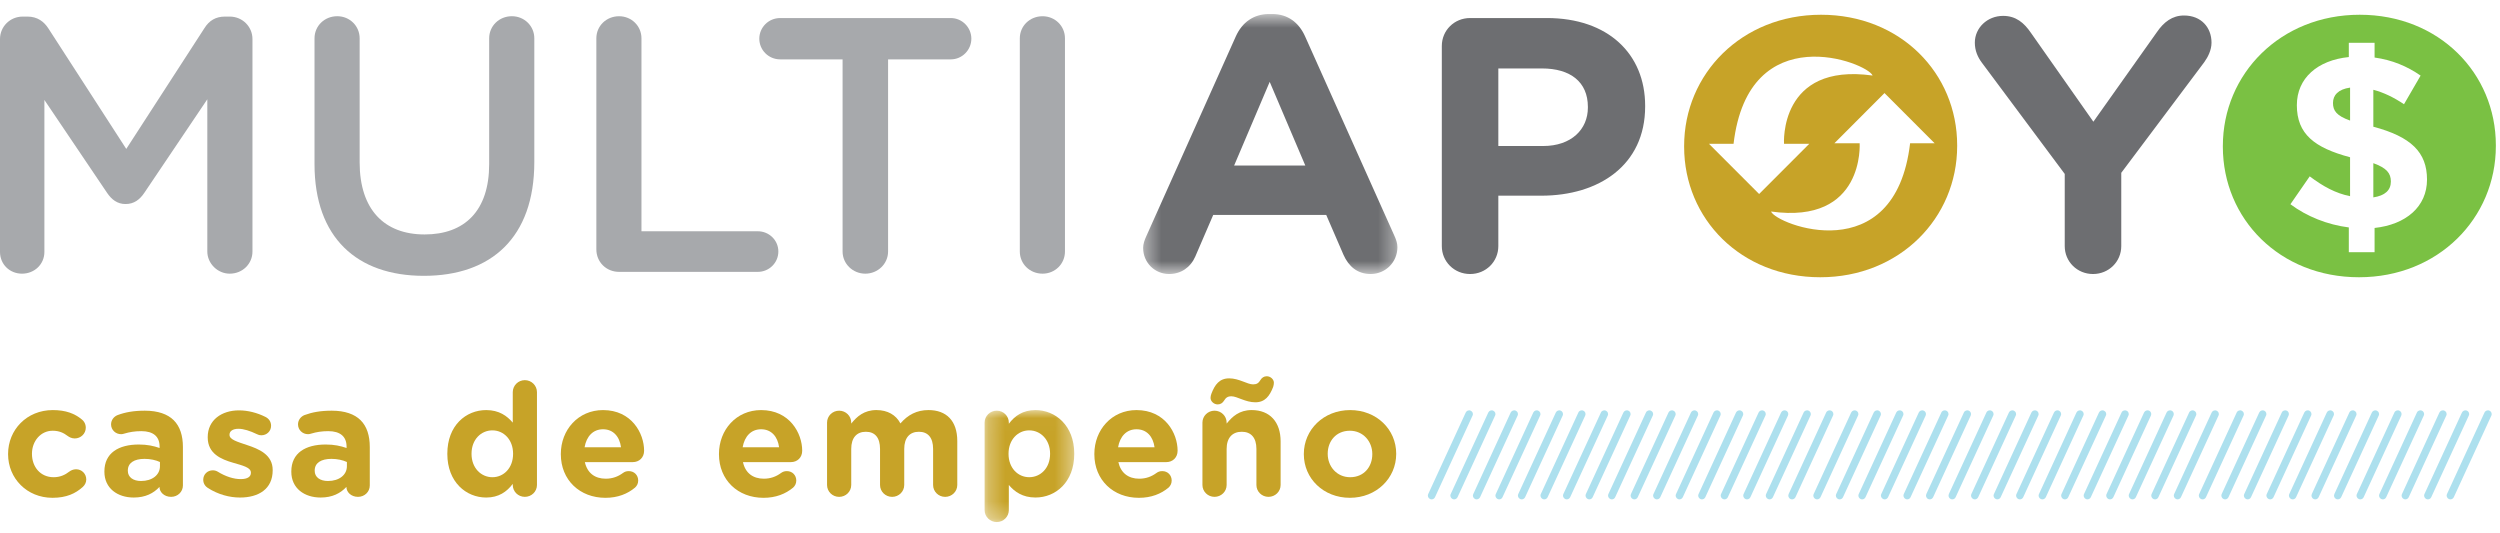 <?xml version="1.0" encoding="UTF-8"?>
<svg width="150px" height="32px" viewBox="0 0 150 32" version="1.1" xmlns="http://www.w3.org/2000/svg" xmlns:xlink="http://www.w3.org/1999/xlink">
    <!-- Generator: Sketch 55.2 (78181) - https://sketchapp.com -->
    <title>Group 235@3x</title>
    <desc>Created with Sketch.</desc>
    <defs>
        <polygon id="path-1" points="0.406 0.677 15.663 0.677 15.663 16.276 0.406 16.276"></polygon>
        <polygon id="path-3" points="0.269 0.019 5.648 0.019 5.648 6.737 0.269 6.737"></polygon>
    </defs>
    <g id="Home" stroke="none" stroke-width="1" fill="none" fill-rule="evenodd">
        <g id="Desktop-HD-Color-Opc-5" transform="translate(-25, -34)">
            <g id="Group-235" transform="translate(25, 34)">
                <path d="M0,2.343 C0,1.604 0.595,0.995 1.365,0.995 L1.651,0.995 C2.246,0.995 2.644,1.299 2.907,1.712 L7.576,8.935 L12.264,1.693 C12.55,1.233 12.946,0.995 13.496,0.995 L13.782,0.995 C14.552,0.995 15.148,1.604 15.148,2.343 L15.148,15.09 C15.148,15.832 14.552,16.42 13.782,16.42 C13.057,16.42 12.439,15.809 12.439,15.09 L12.439,5.957 L8.675,11.547 C8.389,11.981 8.038,12.242 7.532,12.242 C7.046,12.242 6.694,11.981 6.408,11.547 L2.664,5.998 L2.664,15.115 C2.664,15.852 2.072,16.42 1.321,16.42 C0.574,16.42 0,15.852 0,15.115 L0,2.343 Z" id="Fill-1" fill="#A7A9AC"></path>
                <path d="M18.871,9.848 L18.871,2.299 C18.871,1.561 19.465,0.973 20.235,0.973 C20.985,0.973 21.579,1.561 21.579,2.299 L21.579,9.743 C21.579,12.568 23.053,14.067 25.476,14.067 C27.873,14.067 29.35,12.656 29.35,9.848 L29.35,2.299 C29.35,1.561 29.945,0.973 30.714,0.973 C31.463,0.973 32.059,1.561 32.059,2.299 L32.059,9.718 C32.059,14.265 29.46,16.55 25.431,16.55 C21.424,16.55 18.871,14.265 18.871,9.848" id="Fill-3" fill="#A7A9AC"></path>
                <path d="M35.781,2.299 C35.781,1.561 36.376,0.974 37.145,0.974 C37.893,0.974 38.488,1.561 38.488,2.299 L38.488,13.876 L45.467,13.876 C46.15,13.876 46.701,14.418 46.701,15.09 C46.701,15.765 46.15,16.312 45.467,16.312 L37.145,16.312 C36.376,16.312 35.781,15.723 35.781,14.962 L35.781,2.299 Z" id="Fill-5" fill="#A7A9AC"></path>
                <path d="M50.555,3.562 L46.812,3.562 C46.106,3.562 45.558,2.995 45.558,2.322 C45.558,1.65 46.106,1.083 46.812,1.083 L57.049,1.083 C57.732,1.083 58.281,1.65 58.281,2.322 C58.281,2.995 57.732,3.562 57.049,3.562 L53.285,3.562 L53.285,15.09 C53.285,15.831 52.668,16.42 51.919,16.42 C51.17,16.42 50.555,15.831 50.555,15.09 L50.555,3.562 Z" id="Fill-7" fill="#A7A9AC"></path>
                <path d="M61.189,2.299 C61.189,1.561 61.785,0.974 62.554,0.974 C63.303,0.974 63.898,1.561 63.898,2.299 L63.898,15.09 C63.898,15.832 63.303,16.42 62.554,16.42 C61.785,16.42 61.189,15.832 61.189,15.09 L61.189,2.299 Z" id="Fill-9" fill="#A7A9AC"></path>
                <g id="Group-13" transform="translate(68.182, 0.165)">
                    <mask id="mask-2" fill="white">
                        <use xlink:href="#path-1"></use>
                    </mask>
                    <g id="Clip-12"></g>
                    <path d="M10.137,9.769 L8,4.746 L5.865,9.769 L10.137,9.769 Z M0.603,13.991 L5.974,2.003 C6.351,1.179 7.033,0.677 7.955,0.677 L8.157,0.677 C9.079,0.677 9.741,1.179 10.116,2.003 L15.486,13.991 C15.596,14.23 15.663,14.449 15.663,14.665 C15.663,15.559 14.957,16.276 14.055,16.276 C13.264,16.276 12.735,15.818 12.427,15.122 L11.392,12.731 L4.611,12.731 L3.533,15.232 C3.247,15.883 2.673,16.276 1.968,16.276 C1.088,16.276 0.406,15.58 0.406,14.708 C0.406,14.469 0.493,14.23 0.603,13.991 L0.603,13.991 Z" id="Fill-11" fill="#6D6E71" mask="url(#mask-2)"></path>
                </g>
                <path d="M92.586,8.761 C94.282,8.761 95.273,7.761 95.273,6.456 L95.273,6.413 C95.273,4.911 94.217,4.107 92.519,4.107 L89.9,4.107 L89.9,8.761 L92.586,8.761 Z M86.509,2.758 C86.509,1.822 87.257,1.082 88.206,1.082 L92.807,1.082 C96.485,1.082 98.709,3.236 98.709,6.346 L98.709,6.391 C98.709,9.913 95.933,11.741 92.477,11.741 L89.9,11.741 L89.9,14.766 C89.9,15.703 89.152,16.441 88.206,16.441 C87.257,16.441 86.509,15.703 86.509,14.766 L86.509,2.758 Z" id="Fill-14" fill="#6D6E71"></path>
                <path d="M123.884,10.436 L118.909,3.757 C118.666,3.432 118.49,3.04 118.49,2.559 C118.49,1.67 119.239,0.953 120.186,0.953 C120.955,0.953 121.442,1.365 121.858,1.974 L125.602,7.303 L129.411,1.931 C129.828,1.322 130.336,0.93 131.04,0.93 C132.074,0.93 132.691,1.65 132.691,2.559 C132.691,3.018 132.469,3.432 132.25,3.738 L127.276,10.369 L127.276,14.767 C127.276,15.702 126.525,16.441 125.58,16.441 C124.633,16.441 123.884,15.702 123.884,14.767 L123.884,10.436 Z" id="Fill-16" fill="#6D6E71"></path>
                <path d="M114.606,8.597 C113.702,16.263 106.557,13.46 106.263,12.691 C111.896,13.479 111.579,8.597 111.579,8.597 L110.062,8.597 L113.07,5.584 L116.08,8.597 L114.606,8.597 Z M102.539,8.629 L104.013,8.629 C104.917,0.964 112.063,3.766 112.356,4.532 C106.724,3.746 107.041,8.629 107.041,8.629 L108.556,8.629 L105.548,11.64 L102.539,8.629 Z M109.261,0.885 C104.504,0.885 101.048,4.43 101.048,8.76 L101.048,8.803 C101.048,13.133 104.459,16.635 109.216,16.635 C113.972,16.635 117.43,13.09 117.43,8.76 L117.43,8.716 C117.43,4.386 114.016,0.885 109.261,0.885 L109.261,0.885 Z" id="Fill-18" fill="#C7A328"></path>
                <path d="M142.4,9.79 L142.4,11.843 C143.097,11.739 143.452,11.416 143.452,10.892 C143.452,10.392 143.202,10.082 142.4,9.79" id="Fill-20" fill="#7AC143"></path>
                <path d="M142.475,13.678 L142.475,15.13 L140.929,15.13 L140.929,13.646 C139.653,13.486 138.405,12.987 137.425,12.254 L138.583,10.581 C139.383,11.183 140.127,11.595 141.004,11.771 L141.004,9.435 C138.865,8.864 137.811,8.043 137.811,6.312 C137.811,4.683 139.059,3.613 140.929,3.423 L140.929,2.57 L142.475,2.57 L142.475,3.452 C143.528,3.597 144.435,3.979 145.236,4.536 L144.24,6.254 C143.647,5.856 143.024,5.548 142.4,5.387 L142.4,7.603 C144.658,8.204 145.621,9.13 145.621,10.773 C145.621,12.401 144.361,13.472 142.475,13.678 M141.583,0.885 C136.827,0.885 133.371,4.43 133.371,8.761 L133.371,8.803 C133.371,13.134 136.782,16.635 141.54,16.635 C146.294,16.635 149.751,13.089 149.751,8.761 L149.751,8.716 C149.751,4.387 146.338,0.885 141.583,0.885" id="Fill-22" fill="#7AC143"></path>
                <path d="M139.979,6.181 C139.979,6.634 140.187,6.944 141.005,7.234 L141.005,5.256 C140.292,5.358 139.979,5.709 139.979,6.181" id="Fill-24" fill="#7AC143"></path>
                <path d="M0.485,27.254 L0.485,27.237 C0.485,25.793 1.602,24.605 3.168,24.605 C3.944,24.605 4.486,24.812 4.916,25.172 C5.014,25.246 5.147,25.416 5.147,25.663 C5.147,26.02 4.847,26.307 4.486,26.307 C4.298,26.307 4.153,26.225 4.067,26.162 C3.809,25.965 3.542,25.844 3.159,25.844 C2.435,25.844 1.918,26.475 1.918,27.219 L1.918,27.237 C1.918,28.012 2.423,28.633 3.217,28.633 C3.597,28.633 3.895,28.502 4.172,28.287 C4.247,28.231 4.391,28.156 4.562,28.156 C4.907,28.156 5.176,28.425 5.176,28.769 C5.176,28.953 5.087,29.109 4.964,29.22 C4.534,29.607 3.992,29.868 3.149,29.868 C1.613,29.868 0.485,28.699 0.485,27.254" id="Fill-26" fill="#C7A328"></path>
                <path d="M9.597,27.974 L9.597,27.72 C9.347,27.605 9.025,27.532 8.67,27.532 C8.051,27.532 7.67,27.774 7.67,28.231 L7.67,28.251 C7.67,28.633 7.993,28.86 8.461,28.86 C9.138,28.86 9.597,28.492 9.597,27.974 M6.264,28.306 L6.264,28.286 C6.264,27.18 7.115,26.671 8.328,26.671 C8.841,26.671 9.215,26.755 9.576,26.88 L9.576,26.795 C9.576,26.2 9.208,25.869 8.48,25.869 C8.08,25.869 7.755,25.928 7.477,26.011 C7.391,26.039 7.334,26.051 7.267,26.051 C6.933,26.051 6.664,25.793 6.664,25.463 C6.664,25.209 6.828,24.994 7.058,24.904 C7.514,24.735 8.014,24.641 8.69,24.641 C9.482,24.641 10.056,24.85 10.419,25.209 C10.802,25.587 10.975,26.141 10.975,26.824 L10.975,29.126 C10.975,29.513 10.658,29.811 10.266,29.811 C9.846,29.811 9.569,29.52 9.569,29.22 L9.569,29.214 C9.215,29.596 8.727,29.852 8.022,29.852 C7.058,29.852 6.264,29.304 6.264,28.306" id="Fill-28" fill="#C7A328"></path>
                <path d="M12.473,29.279 C12.319,29.181 12.194,29.013 12.194,28.785 C12.194,28.465 12.445,28.219 12.769,28.219 C12.876,28.219 12.98,28.251 13.056,28.296 C13.542,28.597 14.028,28.746 14.441,28.746 C14.862,28.746 15.053,28.597 15.053,28.373 L15.053,28.353 C15.053,28.043 14.554,27.932 13.99,27.766 C13.277,27.559 12.463,27.229 12.463,26.244 L12.463,26.226 C12.463,25.198 13.306,24.622 14.337,24.622 C14.871,24.622 15.424,24.764 15.92,25.011 C16.132,25.114 16.265,25.301 16.265,25.548 C16.265,25.869 16.007,26.117 15.68,26.117 C15.577,26.117 15.51,26.098 15.417,26.051 C15.004,25.85 14.612,25.727 14.307,25.727 C13.953,25.727 13.771,25.877 13.771,26.077 L13.771,26.098 C13.771,26.38 14.259,26.512 14.813,26.7 C15.529,26.935 16.361,27.276 16.361,28.2 L16.361,28.219 C16.361,29.345 15.51,29.852 14.402,29.852 C13.771,29.852 13.093,29.673 12.473,29.279" id="Fill-30" fill="#C7A328"></path>
                <path d="M20.814,27.974 L20.814,27.72 C20.564,27.605 20.24,27.532 19.886,27.532 C19.265,27.532 18.882,27.774 18.882,28.231 L18.882,28.251 C18.882,28.633 19.205,28.86 19.677,28.86 C20.355,28.86 20.814,28.492 20.814,27.974 M17.479,28.306 L17.479,28.286 C17.479,27.18 18.328,26.671 19.542,26.671 C20.058,26.671 20.429,26.755 20.794,26.88 L20.794,26.795 C20.794,26.2 20.421,25.869 19.694,25.869 C19.293,25.869 18.968,25.928 18.692,26.011 C18.604,26.039 18.547,26.051 18.482,26.051 C18.148,26.051 17.881,25.793 17.881,25.463 C17.881,25.209 18.043,24.994 18.27,24.904 C18.729,24.735 19.227,24.641 19.907,24.641 C20.698,24.641 21.27,24.85 21.633,25.209 C22.016,25.587 22.187,26.141 22.187,26.824 L22.187,29.126 C22.187,29.513 21.873,29.811 21.48,29.811 C21.061,29.811 20.785,29.52 20.785,29.22 L20.785,29.214 C20.429,29.596 19.942,29.852 19.237,29.852 C18.27,29.852 17.479,29.304 17.479,28.306" id="Fill-32" fill="#C7A328"></path>
                <path d="M28.292,27.219 L28.292,27.236 C28.292,28.078 28.865,28.633 29.544,28.633 C30.222,28.633 30.785,28.078 30.785,27.236 L30.785,27.219 C30.785,26.38 30.222,25.822 29.544,25.822 C28.865,25.822 28.292,26.371 28.292,27.219 L28.292,27.219 Z M32.218,29.099 C32.218,29.494 31.892,29.811 31.491,29.811 C31.09,29.811 30.766,29.494 30.766,29.099 L30.766,29.031 C30.411,29.504 29.925,29.852 29.171,29.852 C27.976,29.852 26.84,28.93 26.84,27.236 L26.84,27.219 C26.84,25.527 27.958,24.605 29.171,24.605 C29.944,24.605 30.421,24.952 30.766,25.358 L30.766,23.53 C30.766,23.133 31.09,22.809 31.491,22.809 C31.892,22.809 32.218,23.133 32.218,23.53 L32.218,29.099 Z" id="Fill-34" fill="#C7A328"></path>
                <path d="M37.261,26.835 C37.174,26.19 36.792,25.756 36.182,25.756 C35.582,25.756 35.188,26.182 35.075,26.835 L37.261,26.835 Z M36.324,29.869 C34.788,29.869 33.65,28.802 33.65,27.255 L33.65,27.237 C33.65,25.793 34.692,24.605 36.182,24.605 C37.89,24.605 38.646,25.99 38.646,27.044 C38.646,27.454 38.35,27.727 37.967,27.727 L35.091,27.727 C35.237,28.38 35.692,28.722 36.344,28.722 C36.746,28.722 37.08,28.597 37.376,28.38 C37.48,28.306 37.574,28.267 37.73,28.267 C38.055,28.267 38.292,28.511 38.292,28.835 C38.292,29.021 38.207,29.163 38.1,29.257 C37.653,29.631 37.068,29.869 36.324,29.869 L36.324,29.869 Z" id="Fill-36" fill="#C7A328"></path>
                <path d="M46.746,26.835 C46.66,26.19 46.278,25.756 45.666,25.756 C45.065,25.756 44.674,26.182 44.559,26.835 L46.746,26.835 Z M45.809,29.869 C44.273,29.869 43.138,28.802 43.138,27.255 L43.138,27.237 C43.138,25.793 44.176,24.605 45.666,24.605 C47.376,24.605 48.132,25.99 48.132,27.044 C48.132,27.454 47.836,27.727 47.454,27.727 L44.578,27.727 C44.719,28.38 45.18,28.722 45.83,28.722 C46.231,28.722 46.566,28.597 46.861,28.38 C46.967,28.306 47.063,28.267 47.216,28.267 C47.539,28.267 47.777,28.511 47.777,28.835 C47.777,29.021 47.691,29.163 47.587,29.257 C47.136,29.631 46.556,29.869 45.809,29.869 L45.809,29.869 Z" id="Fill-38" fill="#C7A328"></path>
                <path d="M49.623,25.357 C49.623,24.961 49.946,24.641 50.349,24.641 C50.75,24.641 51.074,24.961 51.074,25.357 L51.074,25.416 C51.408,24.994 51.847,24.604 52.585,24.604 C53.253,24.604 53.758,24.894 54.025,25.406 C54.471,24.889 55.009,24.604 55.708,24.604 C56.784,24.604 57.437,25.246 57.437,26.464 L57.437,29.099 C57.437,29.494 57.111,29.812 56.71,29.812 C56.308,29.812 55.986,29.494 55.986,29.099 L55.986,26.936 C55.986,26.257 55.677,25.906 55.133,25.906 C54.591,25.906 54.254,26.257 54.254,26.936 L54.254,29.099 C54.254,29.494 53.929,29.812 53.528,29.812 C53.127,29.812 52.802,29.494 52.802,29.099 L52.802,26.936 C52.802,26.257 52.497,25.906 51.952,25.906 C51.408,25.906 51.074,26.257 51.074,26.936 L51.074,29.099 C51.074,29.494 50.75,29.812 50.349,29.812 C49.946,29.812 49.623,29.494 49.623,29.099 L49.623,25.357 Z" id="Fill-40" fill="#C7A328"></path>
                <g id="Group-44" transform="translate(58.807, 24.586)">
                    <mask id="mask-4" fill="white">
                        <use xlink:href="#path-3"></use>
                    </mask>
                    <g id="Clip-43"></g>
                    <path d="M4.198,2.65 L4.198,2.633 C4.198,1.794 3.625,1.236 2.946,1.236 C2.268,1.236 1.705,1.794 1.705,2.633 L1.705,2.65 C1.705,3.492 2.268,4.046 2.946,4.046 C3.625,4.046 4.198,3.501 4.198,2.65 L4.198,2.65 Z M0.269,0.771 C0.269,0.375 0.597,0.054 0.996,0.054 C1.4,0.054 1.723,0.375 1.723,0.771 L1.723,0.84 C2.078,0.366 2.565,0.019 3.322,0.019 C4.512,0.019 5.648,0.94 5.648,2.633 L5.648,2.65 C5.648,4.343 4.532,5.265 3.322,5.265 C2.545,5.265 2.068,4.917 1.723,4.513 L1.723,6.02 C1.723,6.416 1.4,6.737 0.996,6.737 C0.597,6.737 0.269,6.416 0.269,6.02 L0.269,0.771 Z" id="Fill-42" fill="#C7A328" mask="url(#mask-4)"></path>
                </g>
                <path d="M69.272,26.835 C69.185,26.19 68.803,25.756 68.189,25.756 C67.591,25.756 67.198,26.182 67.085,26.835 L69.272,26.835 Z M68.333,29.869 C66.798,29.869 65.661,28.802 65.661,27.255 L65.661,27.237 C65.661,25.793 66.703,24.605 68.189,24.605 C69.902,24.605 70.656,25.99 70.656,27.044 C70.656,27.454 70.359,27.727 69.977,27.727 L67.102,27.727 C67.247,28.38 67.706,28.722 68.352,28.722 C68.755,28.722 69.089,28.597 69.386,28.38 C69.49,28.306 69.584,28.267 69.741,28.267 C70.063,28.267 70.301,28.511 70.301,28.835 C70.301,29.021 70.214,29.163 70.112,29.257 C69.664,29.631 69.079,29.869 68.333,29.869 L68.333,29.869 Z" id="Fill-45" fill="#C7A328"></path>
                <path d="M73.062,24.265 C72.834,24.265 72.632,24.076 72.632,23.875 C72.632,23.811 72.652,23.7 72.683,23.624 C72.891,23.077 73.168,22.701 73.752,22.701 C74.343,22.701 74.841,23.063 75.182,23.063 C75.413,23.063 75.518,22.983 75.631,22.795 C75.707,22.669 75.834,22.575 76.004,22.575 C76.236,22.575 76.433,22.766 76.433,22.961 C76.433,23.029 76.416,23.142 76.39,23.216 C76.177,23.765 75.9,24.138 75.318,24.138 C74.725,24.138 74.229,23.777 73.884,23.777 C73.657,23.777 73.55,23.862 73.437,24.047 C73.358,24.173 73.236,24.265 73.062,24.265 L73.062,24.265 Z M72.146,25.357 C72.146,24.961 72.473,24.641 72.871,24.641 C73.272,24.641 73.598,24.961 73.598,25.357 L73.598,25.416 C73.934,24.994 74.361,24.604 75.098,24.604 C76.196,24.604 76.837,25.322 76.837,26.483 L76.837,29.1 C76.837,29.494 76.511,29.811 76.109,29.811 C75.707,29.811 75.385,29.494 75.385,29.1 L75.385,26.935 C75.385,26.257 75.06,25.906 74.506,25.906 C73.951,25.906 73.598,26.257 73.598,26.935 L73.598,29.1 C73.598,29.494 73.272,29.811 72.871,29.811 C72.473,29.811 72.146,29.494 72.146,29.1 L72.146,25.357 Z" id="Fill-47" fill="#C7A328"></path>
                <path d="M82.338,27.254 L82.338,27.237 C82.338,26.492 81.795,25.844 80.993,25.844 C80.161,25.844 79.663,26.475 79.663,27.219 L79.663,27.237 C79.663,27.985 80.208,28.633 81.009,28.633 C81.843,28.633 82.338,28.001 82.338,27.254 M78.23,27.254 L78.23,27.237 C78.23,25.781 79.416,24.605 81.009,24.605 C82.597,24.605 83.772,25.766 83.772,27.219 L83.772,27.237 C83.772,28.691 82.586,29.868 80.993,29.868 C79.406,29.868 78.23,28.709 78.23,27.254" id="Fill-49" fill="#C7A328"></path>
                <path d="M88.15,24.842 L85.895,29.737" id="Fill-51" fill="#ADE0EE"></path>
                <path d="M85.803,29.941 C85.69,29.886 85.641,29.757 85.692,29.645 L87.945,24.749 C87.995,24.641 88.13,24.587 88.24,24.641 C88.354,24.691 88.408,24.82 88.354,24.933 L86.102,29.827 C86.066,29.912 85.982,29.963 85.895,29.963 C85.865,29.963 85.833,29.952 85.803,29.941" id="Fill-53" fill="#ADE0EE"></path>
                <path d="M89.501,24.842 L87.247,29.737" id="Fill-55" fill="#ADE0EE"></path>
                <path d="M87.155,29.941 C87.042,29.886 86.99,29.757 87.042,29.645 L89.298,24.749 C89.349,24.641 89.483,24.587 89.593,24.641 C89.706,24.691 89.76,24.82 89.706,24.933 L87.455,29.827 C87.415,29.912 87.332,29.963 87.247,29.963 C87.218,29.963 87.186,29.952 87.155,29.941" id="Fill-57" fill="#ADE0EE"></path>
                <path d="M90.851,24.842 L88.599,29.737" id="Fill-59" fill="#ADE0EE"></path>
                <path d="M88.504,29.941 C88.393,29.886 88.342,29.757 88.396,29.645 L90.643,24.749 C90.699,24.641 90.834,24.587 90.946,24.641 C91.059,24.691 91.109,24.82 91.057,24.933 L88.806,29.827 C88.766,29.912 88.682,29.963 88.599,29.963 C88.567,29.963 88.533,29.952 88.504,29.941" id="Fill-61" fill="#ADE0EE"></path>
                <path d="M92.206,24.842 L89.95,29.737" id="Fill-63" fill="#ADE0EE"></path>
                <path d="M89.858,29.941 C89.744,29.886 89.693,29.757 89.747,29.645 L91.998,24.749 C92.05,24.641 92.182,24.587 92.296,24.641 C92.409,24.691 92.46,24.82 92.408,24.933 L90.153,29.827 C90.118,29.912 90.036,29.963 89.95,29.963 C89.919,29.963 89.887,29.952 89.858,29.941" id="Fill-65" fill="#ADE0EE"></path>
                <path d="M93.555,24.842 L91.304,29.737" id="Fill-67" fill="#ADE0EE"></path>
                <path d="M91.209,29.941 C91.095,29.886 91.044,29.757 91.095,29.645 L93.351,24.749 C93.403,24.641 93.536,24.587 93.647,24.641 C93.761,24.691 93.811,24.82 93.761,24.933 L91.509,29.827 C91.47,29.912 91.386,29.963 91.303,29.963 C91.271,29.963 91.24,29.952 91.209,29.941" id="Fill-69" fill="#ADE0EE"></path>
                <path d="M94.908,24.842 L92.654,29.737" id="Fill-71" fill="#ADE0EE"></path>
                <path d="M92.562,29.941 C92.448,29.886 92.398,29.757 92.448,29.645 L94.703,24.749 C94.751,24.641 94.886,24.587 94.999,24.641 C95.113,24.691 95.163,24.82 95.113,24.933 L92.86,29.827 C92.823,29.912 92.742,29.963 92.654,29.963 C92.623,29.963 92.589,29.952 92.562,29.941" id="Fill-73" fill="#ADE0EE"></path>
                <path d="M96.26,24.842 L94.006,29.737" id="Fill-75" fill="#ADE0EE"></path>
                <path d="M93.913,29.941 C93.8,29.886 93.749,29.757 93.8,29.645 L96.056,24.749 C96.104,24.641 96.241,24.587 96.353,24.641 C96.465,24.691 96.516,24.82 96.465,24.933 L94.212,29.827 C94.173,29.912 94.092,29.963 94.006,29.963 C93.975,29.963 93.943,29.952 93.913,29.941" id="Fill-77" fill="#ADE0EE"></path>
                <path d="M97.613,24.842 L95.358,29.737" id="Fill-79" fill="#ADE0EE"></path>
                <path d="M95.266,29.941 C95.152,29.886 95.101,29.757 95.152,29.645 L97.405,24.749 C97.459,24.641 97.592,24.587 97.703,24.641 C97.818,24.691 97.868,24.82 97.816,24.933 L95.563,29.827 C95.527,29.912 95.443,29.963 95.357,29.963 C95.327,29.963 95.294,29.952 95.266,29.941" id="Fill-81" fill="#ADE0EE"></path>
                <path d="M98.963,24.842 L96.709,29.737" id="Fill-83" fill="#ADE0EE"></path>
                <path d="M96.617,29.941 C96.501,29.886 96.453,29.757 96.503,29.645 L98.758,24.749 C98.808,24.641 98.942,24.587 99.056,24.641 C99.168,24.691 99.221,24.82 99.168,24.933 L96.913,29.827 C96.879,29.912 96.794,29.963 96.709,29.963 C96.68,29.963 96.646,29.952 96.617,29.941" id="Fill-85" fill="#ADE0EE"></path>
                <path d="M100.314,24.842 L98.061,29.737" id="Fill-87" fill="#ADE0EE"></path>
                <path d="M97.969,29.941 C97.854,29.886 97.807,29.757 97.856,29.645 L100.11,24.749 C100.161,24.641 100.296,24.587 100.405,24.641 C100.521,24.691 100.573,24.82 100.521,24.933 L98.267,29.827 C98.229,29.912 98.149,29.963 98.061,29.963 C98.031,29.963 97.998,29.952 97.969,29.941" id="Fill-89" fill="#ADE0EE"></path>
                <path d="M101.665,24.842 L99.413,29.737" id="Fill-91" fill="#ADE0EE"></path>
                <path d="M99.32,29.941 C99.207,29.886 99.154,29.757 99.207,29.645 L101.46,24.749 C101.512,24.641 101.646,24.587 101.759,24.641 C101.872,24.691 101.923,24.82 101.871,24.933 L99.619,29.827 C99.581,29.912 99.499,29.963 99.413,29.963 C99.382,29.963 99.351,29.952 99.32,29.941" id="Fill-93" fill="#ADE0EE"></path>
                <path d="M103.019,24.842 L100.764,29.737" id="Fill-95" fill="#ADE0EE"></path>
                <path d="M100.673,29.941 C100.559,29.886 100.507,29.757 100.561,29.645 L102.812,24.749 C102.864,24.641 102.996,24.587 103.112,24.641 C103.223,24.691 103.274,24.82 103.222,24.933 L100.971,29.827 C100.932,29.912 100.85,29.963 100.764,29.963 C100.73,29.963 100.701,29.952 100.673,29.941" id="Fill-97" fill="#ADE0EE"></path>
                <path d="M104.369,24.842 L102.115,29.737" id="Fill-99" fill="#ADE0EE"></path>
                <path d="M102.022,29.941 C101.912,29.886 101.86,29.757 101.913,29.645 L104.162,24.749 C104.216,24.641 104.347,24.587 104.464,24.641 C104.575,24.691 104.628,24.82 104.574,24.933 L102.321,29.827 C102.285,29.912 102.201,29.963 102.115,29.963 C102.084,29.963 102.051,29.952 102.022,29.941" id="Fill-101" fill="#ADE0EE"></path>
                <path d="M105.721,24.842 L103.468,29.737" id="Fill-103" fill="#ADE0EE"></path>
                <path d="M103.373,29.941 C103.262,29.886 103.21,29.757 103.262,29.645 L105.517,24.749 C105.569,24.641 105.702,24.587 105.813,24.641 C105.928,24.691 105.978,24.82 105.925,24.933 L103.673,29.827 C103.636,29.912 103.553,29.963 103.466,29.963 C103.436,29.963 103.406,29.952 103.373,29.941" id="Fill-105" fill="#ADE0EE"></path>
                <path d="M107.073,24.842 L104.818,29.737" id="Fill-107" fill="#ADE0EE"></path>
                <path d="M104.726,29.941 C104.614,29.886 104.564,29.757 104.614,29.645 L106.868,24.749 C106.919,24.641 107.051,24.587 107.165,24.641 C107.282,24.691 107.329,24.82 107.277,24.933 L105.026,29.827 C104.989,29.912 104.904,29.963 104.818,29.963 C104.788,29.963 104.757,29.952 104.726,29.941" id="Fill-109" fill="#ADE0EE"></path>
                <path d="M108.424,24.842 L106.171,29.737" id="Fill-111" fill="#ADE0EE"></path>
                <path d="M106.08,29.941 C105.963,29.886 105.915,29.757 105.966,29.645 L108.219,24.749 C108.269,24.641 108.405,24.587 108.516,24.641 C108.632,24.691 108.682,24.82 108.63,24.933 L106.377,29.827 C106.34,29.912 106.255,29.963 106.171,29.963 C106.14,29.963 106.109,29.952 106.08,29.941" id="Fill-113" fill="#ADE0EE"></path>
                <path d="M109.774,24.842 L107.524,29.737" id="Fill-115" fill="#ADE0EE"></path>
                <path d="M107.43,29.941 C107.314,29.886 107.269,29.757 107.317,29.645 L109.571,24.749 C109.621,24.641 109.757,24.587 109.87,24.641 C109.984,24.691 110.033,24.82 109.982,24.933 L107.73,29.827 C107.691,29.912 107.607,29.963 107.524,29.963 C107.492,29.963 107.461,29.952 107.43,29.941" id="Fill-117" fill="#ADE0EE"></path>
                <path d="M111.276,24.842 L109.025,29.737" id="Fill-119" fill="#ADE0EE"></path>
                <path d="M108.933,29.941 C108.817,29.886 108.769,29.757 108.819,29.645 L111.072,24.749 C111.124,24.641 111.259,24.587 111.373,24.641 C111.485,24.691 111.535,24.82 111.482,24.933 L109.232,29.827 C109.193,29.912 109.11,29.963 109.025,29.963 C108.993,29.963 108.962,29.952 108.933,29.941" id="Fill-121" fill="#ADE0EE"></path>
                <path d="M112.63,24.842 L110.377,29.737" id="Fill-123" fill="#ADE0EE"></path>
                <path d="M110.283,29.941 C110.17,29.886 110.12,29.757 110.172,29.645 L112.425,24.749 C112.477,24.641 112.61,24.587 112.724,24.641 C112.836,24.691 112.888,24.82 112.836,24.933 L110.583,29.827 C110.545,29.912 110.465,29.963 110.377,29.963 C110.346,29.963 110.315,29.952 110.283,29.941" id="Fill-125" fill="#ADE0EE"></path>
                <path d="M113.983,24.842 L111.728,29.737" id="Fill-127" fill="#ADE0EE"></path>
                <path d="M111.634,29.941 C111.523,29.886 111.471,29.757 111.523,29.645 L113.776,24.749 C113.828,24.641 113.961,24.587 114.076,24.641 C114.19,24.691 114.239,24.82 114.186,24.933 L111.932,29.827 C111.893,29.912 111.815,29.963 111.728,29.963 C111.697,29.963 111.666,29.952 111.634,29.941" id="Fill-129" fill="#ADE0EE"></path>
                <path d="M115.333,24.842 L113.082,29.737" id="Fill-131" fill="#ADE0EE"></path>
                <path d="M112.989,29.941 C112.875,29.886 112.823,29.757 112.875,29.645 L115.127,24.749 C115.179,24.641 115.312,24.587 115.425,24.641 C115.539,24.691 115.589,24.82 115.539,24.933 L113.286,29.827 C113.248,29.912 113.166,29.963 113.08,29.963 C113.048,29.963 113.017,29.952 112.989,29.941" id="Fill-133" fill="#ADE0EE"></path>
                <path d="M116.685,24.842 L114.432,29.737" id="Fill-135" fill="#ADE0EE"></path>
                <path d="M114.34,29.941 C114.226,29.886 114.177,29.757 114.226,29.645 L116.482,24.749 C116.527,24.641 116.665,24.587 116.777,24.641 C116.892,24.691 116.942,24.82 116.89,24.933 L114.636,29.827 C114.601,29.912 114.518,29.963 114.432,29.963 C114.399,29.963 114.369,29.952 114.34,29.941" id="Fill-137" fill="#ADE0EE"></path>
                <path d="M118.037,24.842 L115.784,29.737" id="Fill-139" fill="#ADE0EE"></path>
                <path d="M115.691,29.941 C115.575,29.886 115.531,29.757 115.578,29.645 L117.834,24.749 C117.881,24.641 118.017,24.587 118.129,24.641 C118.243,24.691 118.293,24.82 118.243,24.933 L115.99,29.827 C115.952,29.912 115.869,29.963 115.784,29.963 C115.753,29.963 115.721,29.952 115.691,29.941" id="Fill-141" fill="#ADE0EE"></path>
                <path d="M119.389,24.842 L117.135,29.737" id="Fill-143" fill="#ADE0EE"></path>
                <path d="M117.042,29.941 C116.928,29.886 116.882,29.757 116.93,29.645 L119.185,24.749 C119.232,24.641 119.368,24.587 119.48,24.641 C119.596,24.691 119.646,24.82 119.594,24.933 L117.34,29.827 C117.305,29.912 117.221,29.963 117.135,29.963 C117.103,29.963 117.073,29.952 117.042,29.941" id="Fill-145" fill="#ADE0EE"></path>
                <path d="M120.741,24.842 L118.49,29.737" id="Fill-147" fill="#ADE0EE"></path>
                <path d="M118.395,29.941 C118.281,29.886 118.231,29.757 118.281,29.645 L120.535,24.749 C120.585,24.641 120.72,24.587 120.834,24.641 C120.946,24.691 120.997,24.82 120.946,24.933 L118.694,29.827 C118.655,29.912 118.572,29.963 118.49,29.963 C118.455,29.963 118.425,29.952 118.395,29.941" id="Fill-149" fill="#ADE0EE"></path>
                <path d="M122.092,24.842 L119.838,29.737" id="Fill-151" fill="#ADE0EE"></path>
                <path d="M119.747,29.941 C119.633,29.886 119.581,29.757 119.635,29.645 L121.886,24.749 C121.938,24.641 122.073,24.587 122.185,24.641 C122.298,24.691 122.348,24.82 122.298,24.933 L120.043,29.827 C120.005,29.912 119.924,29.963 119.838,29.963 C119.808,29.963 119.775,29.952 119.747,29.941" id="Fill-153" fill="#ADE0EE"></path>
                <path d="M123.445,24.842 L121.19,29.737" id="Fill-155" fill="#ADE0EE"></path>
                <path d="M121.095,29.941 C120.985,29.886 120.934,29.757 120.987,29.645 L123.241,24.749 C123.292,24.641 123.421,24.587 123.539,24.641 C123.647,24.691 123.702,24.82 123.647,24.933 L121.396,29.827 C121.359,29.912 121.277,29.963 121.19,29.963 C121.159,29.963 121.125,29.952 121.095,29.941" id="Fill-157" fill="#ADE0EE"></path>
                <path d="M124.796,24.842 L122.542,29.737" id="Fill-159" fill="#ADE0EE"></path>
                <path d="M122.447,29.941 C122.336,29.886 122.284,29.757 122.338,29.645 L124.589,24.749 C124.642,24.641 124.775,24.587 124.89,24.641 C125.001,24.691 125.055,24.82 125,24.933 L122.751,29.827 C122.71,29.912 122.627,29.963 122.543,29.963 C122.512,29.963 122.48,29.952 122.447,29.941" id="Fill-161" fill="#ADE0EE"></path>
                <path d="M126.147,24.842 L123.892,29.737" id="Fill-163" fill="#ADE0EE"></path>
                <path d="M123.8,29.941 C123.689,29.886 123.638,29.757 123.689,29.645 L125.939,24.749 C125.994,24.641 126.126,24.587 126.239,24.641 C126.354,24.691 126.407,24.82 126.353,24.933 L124.097,29.827 C124.063,29.912 123.978,29.963 123.892,29.963 C123.862,29.963 123.831,29.952 123.8,29.941" id="Fill-165" fill="#ADE0EE"></path>
                <path d="M127.498,24.842 L125.246,29.737" id="Fill-167" fill="#ADE0EE"></path>
                <path d="M125.152,29.941 C125.04,29.886 124.989,29.757 125.04,29.645 L127.294,24.749 C127.341,24.641 127.48,24.587 127.592,24.641 C127.708,24.691 127.757,24.82 127.705,24.933 L125.451,29.827 C125.414,29.912 125.33,29.963 125.243,29.963 C125.214,29.963 125.183,29.952 125.152,29.941" id="Fill-169" fill="#ADE0EE"></path>
                <path d="M128.851,24.842 L126.597,29.737" id="Fill-171" fill="#ADE0EE"></path>
                <path d="M126.504,29.941 C126.392,29.886 126.343,29.757 126.392,29.645 L128.645,24.749 C128.698,24.641 128.829,24.587 128.945,24.641 C129.06,24.691 129.105,24.82 129.056,24.933 L126.804,29.827 C126.764,29.912 126.683,29.963 126.597,29.963 C126.566,29.963 126.534,29.952 126.504,29.941" id="Fill-173" fill="#ADE0EE"></path>
                <path d="M130.203,24.842 L127.951,29.737" id="Fill-175" fill="#ADE0EE"></path>
                <path d="M127.857,29.941 C127.743,29.886 127.693,29.757 127.743,29.645 L129.996,24.749 C130.046,24.641 130.181,24.587 130.297,24.641 C130.409,24.691 130.458,24.82 130.409,24.933 L128.154,29.827 C128.116,29.912 128.034,29.963 127.947,29.963 C127.917,29.963 127.886,29.952 127.857,29.941" id="Fill-177" fill="#ADE0EE"></path>
                <path d="M131.555,24.842 L129.301,29.737" id="Fill-179" fill="#ADE0EE"></path>
                <path d="M129.207,29.941 C129.095,29.886 129.045,29.757 129.095,29.645 L131.349,24.749 C131.398,24.641 131.534,24.587 131.647,24.641 C131.76,24.691 131.811,24.82 131.76,24.933 L129.505,29.827 C129.469,29.912 129.388,29.963 129.301,29.963 C129.269,29.963 129.238,29.952 129.207,29.941" id="Fill-181" fill="#ADE0EE"></path>
                <path d="M132.909,24.842 L130.653,29.737" id="Fill-183" fill="#ADE0EE"></path>
                <path d="M130.561,29.941 C130.447,29.886 130.397,29.757 130.448,29.645 L132.701,24.749 C132.751,24.641 132.886,24.587 132.997,24.641 C133.111,24.691 133.163,24.82 133.111,24.933 L130.859,29.827 C130.82,29.912 130.738,29.963 130.652,29.963 C130.622,29.963 130.59,29.952 130.561,29.941" id="Fill-185" fill="#ADE0EE"></path>
                <path d="M134.408,24.842 L132.156,29.737" id="Fill-187" fill="#ADE0EE"></path>
                <path d="M132.061,29.941 C131.949,29.886 131.898,29.757 131.949,29.645 L134.203,24.749 C134.253,24.641 134.387,24.587 134.5,24.641 C134.613,24.691 134.665,24.82 134.613,24.933 L132.361,29.827 C132.322,29.912 132.242,29.963 132.156,29.963 C132.122,29.963 132.092,29.952 132.061,29.941" id="Fill-189" fill="#ADE0EE"></path>
                <path d="M135.758,24.842 L133.505,29.737" id="Fill-191" fill="#ADE0EE"></path>
                <path d="M133.412,29.941 C133.3,29.886 133.251,29.757 133.3,29.645 L135.554,24.749 C135.607,24.641 135.738,24.587 135.852,24.641 C135.966,24.691 136.016,24.82 135.963,24.933 L133.711,29.827 C133.672,29.912 133.591,29.963 133.505,29.963 C133.475,29.963 133.443,29.952 133.412,29.941" id="Fill-193" fill="#ADE0EE"></path>
                <path d="M137.113,24.842 L134.858,29.737" id="Fill-195" fill="#ADE0EE"></path>
                <path d="M134.766,29.941 C134.653,29.886 134.599,29.757 134.653,29.645 L136.908,24.749 C136.956,24.641 137.091,24.587 137.203,24.641 C137.318,24.691 137.366,24.82 137.314,24.933 L135.062,29.827 C135.025,29.912 134.943,29.963 134.855,29.963 C134.826,29.963 134.797,29.952 134.766,29.941" id="Fill-197" fill="#ADE0EE"></path>
                <path d="M138.463,24.842 L136.21,29.737" id="Fill-199" fill="#ADE0EE"></path>
                <path d="M136.118,29.941 C136.004,29.886 135.952,29.757 136.004,29.645 L138.258,24.749 C138.31,24.641 138.443,24.587 138.558,24.641 C138.668,24.691 138.72,24.82 138.667,24.933 L136.414,29.827 C136.377,29.912 136.293,29.963 136.21,29.963 C136.179,29.963 136.146,29.952 136.118,29.941" id="Fill-201" fill="#ADE0EE"></path>
                <path d="M139.815,24.842 L137.561,29.737" id="Fill-203" fill="#ADE0EE"></path>
                <path d="M137.468,29.941 C137.356,29.886 137.305,29.757 137.356,29.645 L139.609,24.749 C139.66,24.641 139.794,24.587 139.908,24.641 C140.021,24.691 140.072,24.82 140.019,24.933 L137.767,29.827 C137.73,29.912 137.65,29.963 137.561,29.963 C137.531,29.963 137.498,29.952 137.468,29.941" id="Fill-205" fill="#ADE0EE"></path>
                <path d="M141.165,24.842 L138.913,29.737" id="Fill-207" fill="#ADE0EE"></path>
                <path d="M138.822,29.941 C138.705,29.886 138.659,29.757 138.707,29.645 L140.961,24.749 C141.011,24.641 141.147,24.587 141.259,24.641 C141.372,24.691 141.423,24.82 141.372,24.933 L139.12,29.827 C139.083,29.912 138.999,29.963 138.913,29.963 C138.881,29.963 138.85,29.952 138.822,29.941" id="Fill-209" fill="#ADE0EE"></path>
                <path d="M142.52,24.842 L140.266,29.737" id="Fill-211" fill="#ADE0EE"></path>
                <path d="M140.171,29.941 C140.057,29.886 140.01,29.757 140.061,29.645 L142.313,24.749 C142.365,24.641 142.498,24.587 142.609,24.641 C142.724,24.691 142.777,24.82 142.724,24.933 L140.473,29.827 C140.431,29.912 140.351,29.963 140.266,29.963 C140.236,29.963 140.202,29.952 140.171,29.941" id="Fill-213" fill="#ADE0EE"></path>
                <path d="M143.87,24.842 L141.617,29.737" id="Fill-215" fill="#ADE0EE"></path>
                <path d="M141.525,29.941 C141.409,29.886 141.36,29.757 141.412,29.645 L143.664,24.749 C143.714,24.641 143.851,24.587 143.961,24.641 C144.076,24.691 144.126,24.82 144.076,24.933 L141.823,29.827 C141.785,29.912 141.704,29.963 141.617,29.963 C141.585,29.963 141.554,29.952 141.525,29.941" id="Fill-217" fill="#ADE0EE"></path>
                <path d="M145.221,24.842 L142.969,29.737" id="Fill-219" fill="#ADE0EE"></path>
                <path d="M142.876,29.941 C142.762,29.886 142.712,29.757 142.763,29.645 L145.016,24.749 C145.065,24.641 145.201,24.587 145.315,24.641 C145.429,24.691 145.479,24.82 145.427,24.933 L143.174,29.827 C143.137,29.912 143.056,29.963 142.969,29.963 C142.937,29.963 142.906,29.952 142.876,29.941" id="Fill-221" fill="#ADE0EE"></path>
                <path d="M146.573,24.842 L144.319,29.737" id="Fill-223" fill="#ADE0EE"></path>
                <path d="M144.226,29.941 C144.115,29.886 144.064,29.757 144.118,29.645 L146.365,24.749 C146.42,24.641 146.552,24.587 146.668,24.641 C146.779,24.691 146.83,24.82 146.777,24.933 L144.526,29.827 C144.487,29.912 144.405,29.963 144.319,29.963 C144.291,29.963 144.258,29.952 144.226,29.941" id="Fill-225" fill="#ADE0EE"></path>
                <path d="M147.925,24.842 L145.671,29.737" id="Fill-227" fill="#ADE0EE"></path>
                <path d="M145.577,29.941 C145.466,29.886 145.416,29.757 145.466,29.645 L147.718,24.749 C147.773,24.641 147.903,24.587 148.017,24.641 C148.132,24.691 148.182,24.82 148.129,24.933 L145.877,29.827 C145.84,29.912 145.759,29.963 145.671,29.963 C145.64,29.963 145.608,29.952 145.577,29.941" id="Fill-229" fill="#ADE0EE"></path>
                <path d="M149.277,24.842 L147.024,29.737" id="Fill-231" fill="#ADE0EE"></path>
                <path d="M146.93,29.941 C146.818,29.886 146.768,29.757 146.818,29.645 L149.071,24.749 C149.122,24.641 149.257,24.587 149.368,24.641 C149.484,24.691 149.533,24.82 149.483,24.933 L147.231,29.827 C147.192,29.912 147.11,29.963 147.024,29.963 C146.993,29.963 146.959,29.952 146.93,29.941" id="Fill-233" fill="#ADE0EE"></path>
            </g>
        </g>
    </g>
</svg>